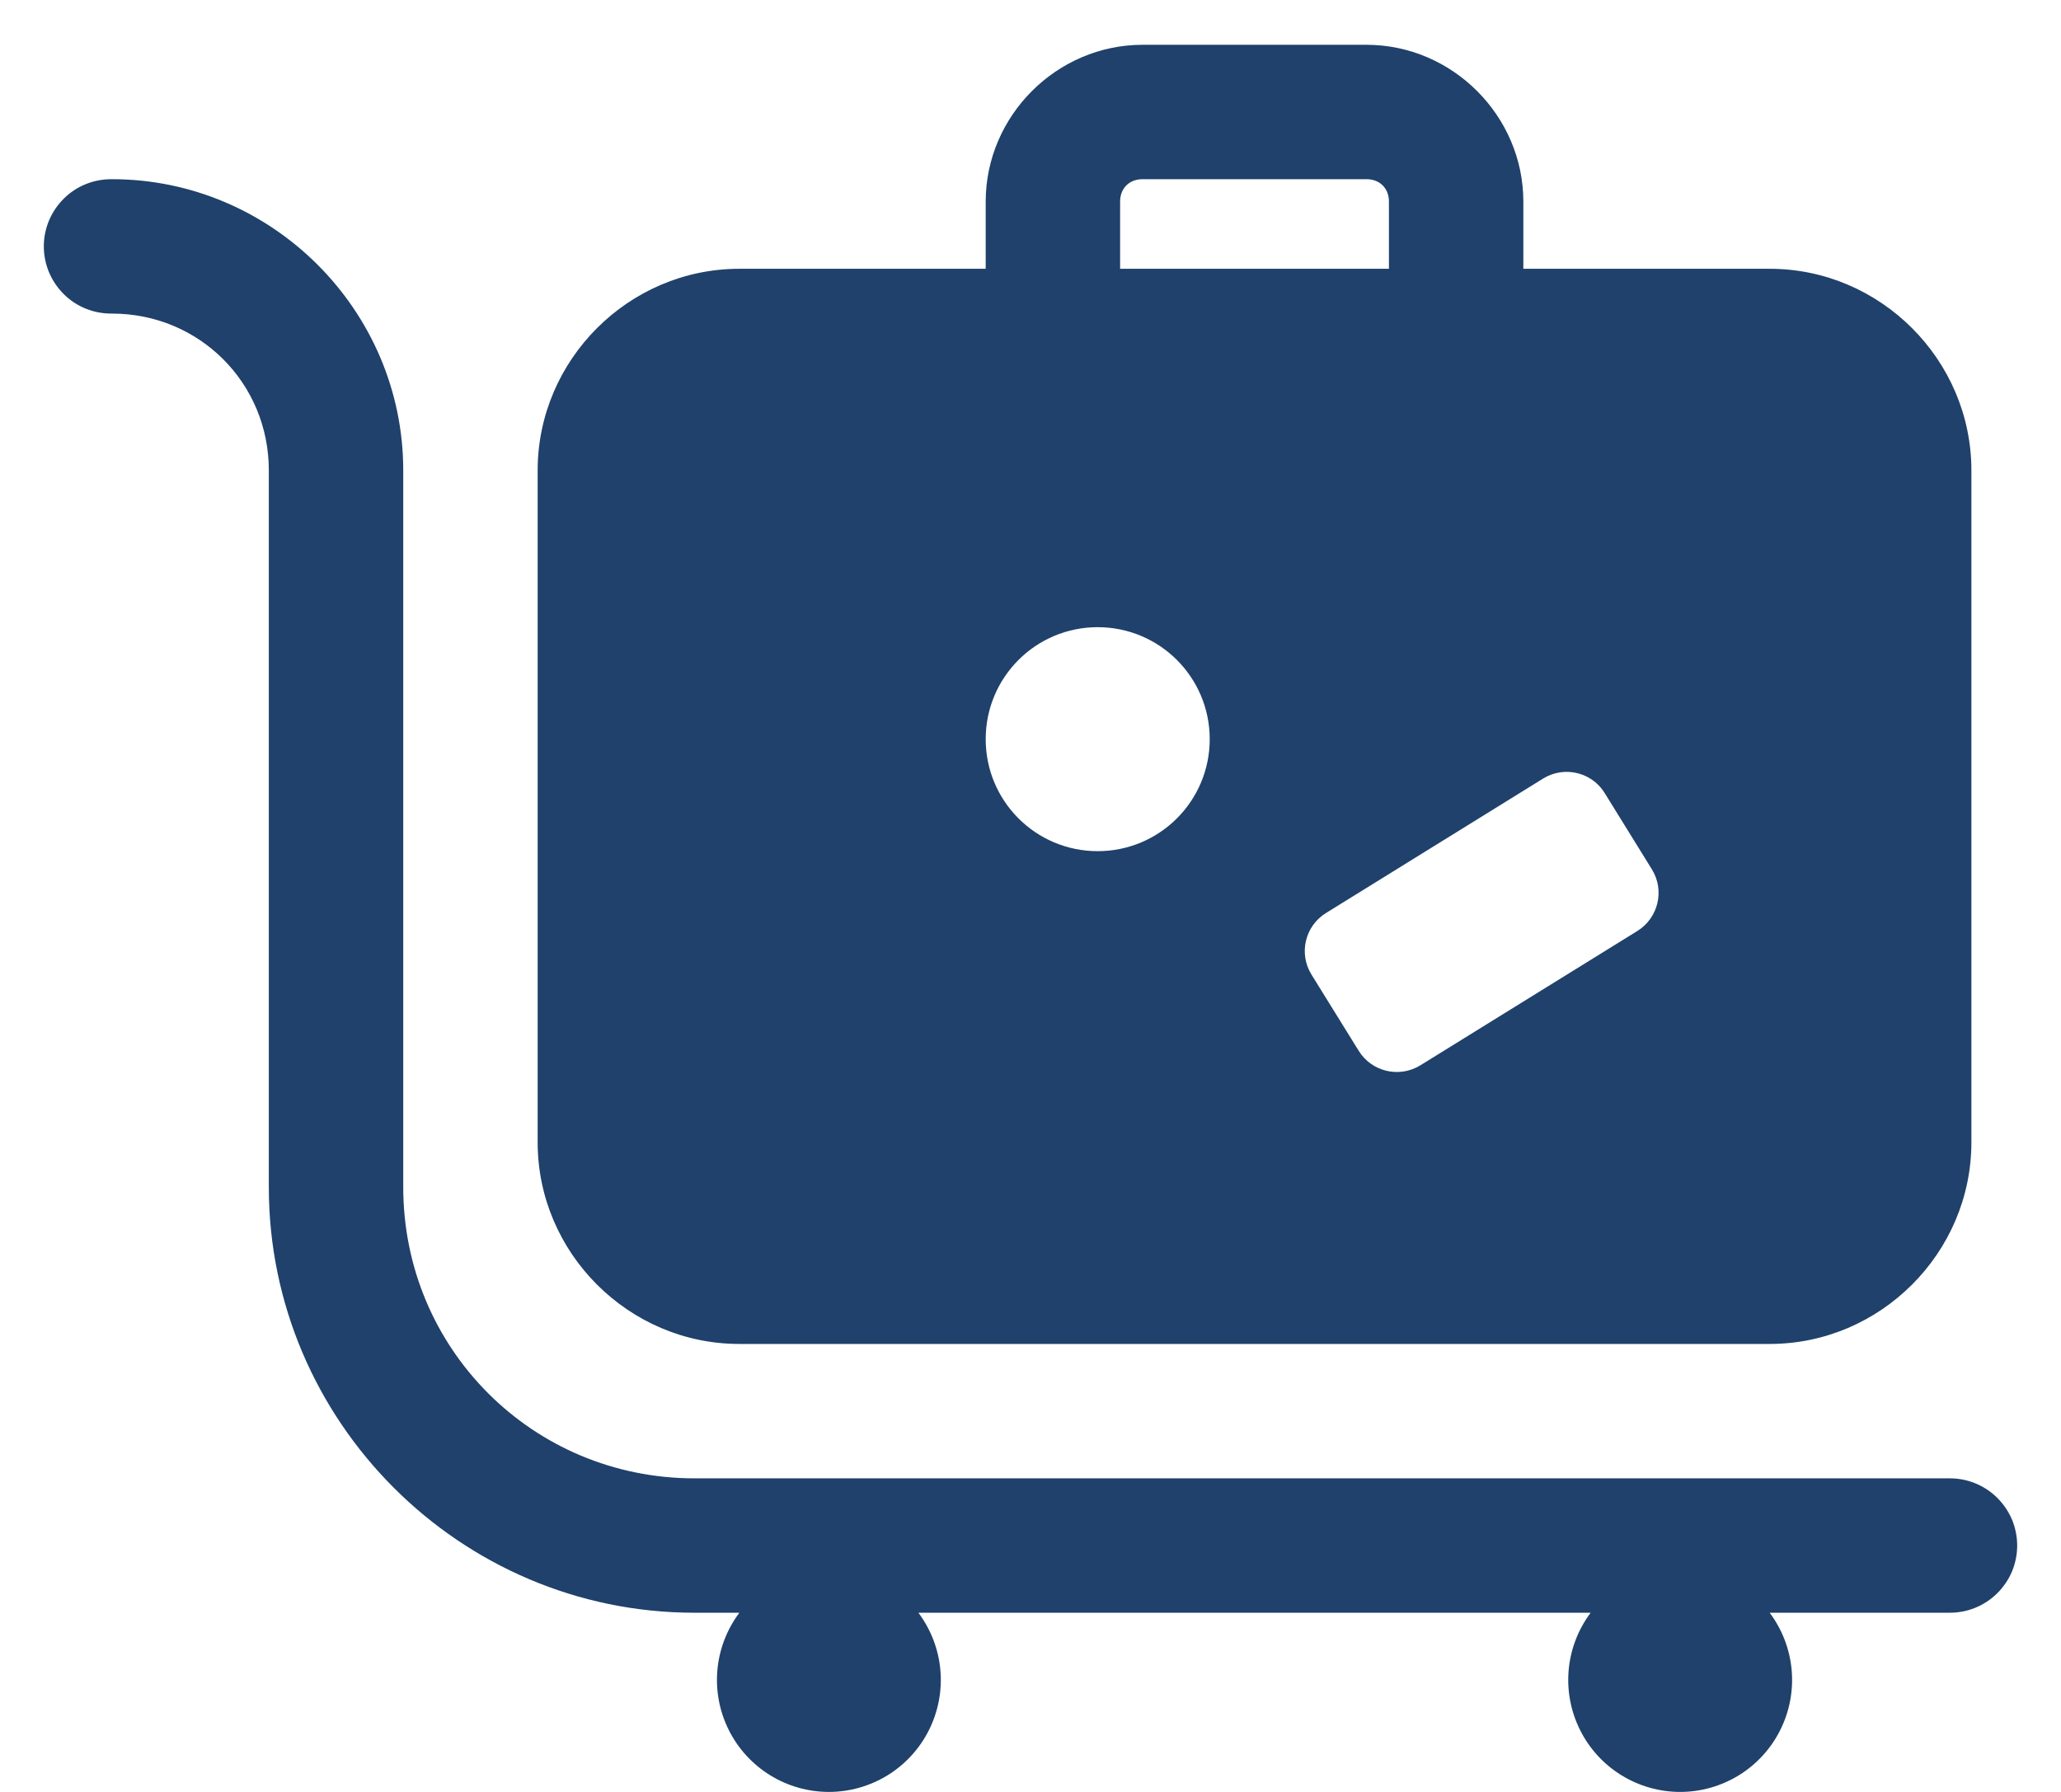 <svg width="23" height="20" viewBox="0 0 23 20" fill="none" xmlns="http://www.w3.org/2000/svg">
<path d="M12.75 0.5C11.793 0.5 11 1.293 11 2.25V3H8.25C7.016 3 6 4.016 6 5.25V12.75C6 13.984 7.016 15 8.25 15H19.75C20.984 15 22 13.984 22 12.75V5.25C22 4.016 20.984 3 19.75 3H17V2.25C17 1.293 16.207 0.5 15.25 0.5H12.75ZM1.25 2C1.151 1.999 1.052 2.017 0.96 2.054C0.867 2.091 0.783 2.146 0.713 2.216C0.642 2.286 0.586 2.369 0.547 2.461C0.509 2.552 0.489 2.651 0.489 2.75C0.489 2.849 0.509 2.948 0.547 3.039C0.586 3.131 0.642 3.214 0.713 3.284C0.783 3.354 0.867 3.409 0.96 3.446C1.052 3.483 1.151 3.501 1.25 3.5C2.225 3.5 3 4.275 3 5.25V13.25C3 15.864 5.136 18 7.75 18H8.251C8.112 18.186 8.027 18.406 8.006 18.637C7.985 18.869 8.029 19.101 8.133 19.309C8.236 19.516 8.396 19.691 8.593 19.813C8.79 19.935 9.018 20 9.25 20C9.482 20 9.709 19.935 9.907 19.813C10.104 19.691 10.264 19.516 10.367 19.309C10.471 19.101 10.515 18.869 10.494 18.637C10.473 18.406 10.388 18.186 10.249 18H17.751C17.612 18.186 17.527 18.406 17.506 18.637C17.485 18.869 17.529 19.101 17.633 19.309C17.736 19.516 17.896 19.691 18.093 19.813C18.291 19.935 18.518 20 18.75 20C18.982 20 19.209 19.935 19.407 19.813C19.604 19.691 19.764 19.516 19.867 19.309C19.971 19.101 20.015 18.869 19.994 18.637C19.973 18.406 19.888 18.186 19.749 18H21.75C21.849 18.001 21.948 17.983 22.04 17.946C22.132 17.909 22.216 17.854 22.287 17.784C22.358 17.714 22.414 17.631 22.453 17.54C22.491 17.448 22.511 17.349 22.511 17.25C22.511 17.151 22.491 17.052 22.453 16.96C22.414 16.869 22.358 16.786 22.287 16.716C22.216 16.646 22.132 16.591 22.04 16.554C21.948 16.517 21.849 16.499 21.75 16.5H7.75C5.946 16.5 4.5 15.054 4.5 13.25V5.25C4.5 3.464 3.036 2 1.25 2ZM12.75 2H15.25C15.398 2 15.5 2.102 15.5 2.25V3H12.5V2.25C12.5 2.102 12.602 2 12.75 2ZM12.25 7C12.94 7 13.5 7.559 13.5 8.25C13.5 8.941 12.94 9.5 12.25 9.5C11.559 9.5 11 8.941 11 8.25C11 7.559 11.559 7 12.25 7ZM17.405 8.621C17.598 8.591 17.799 8.675 17.908 8.852L18.434 9.702C18.58 9.937 18.507 10.245 18.272 10.391L15.851 11.89C15.616 12.035 15.307 11.963 15.162 11.727L14.636 10.878C14.49 10.643 14.563 10.335 14.798 10.19L17.22 8.69C17.278 8.654 17.341 8.631 17.405 8.621Z" fill="#1F416B"/>
</svg>
